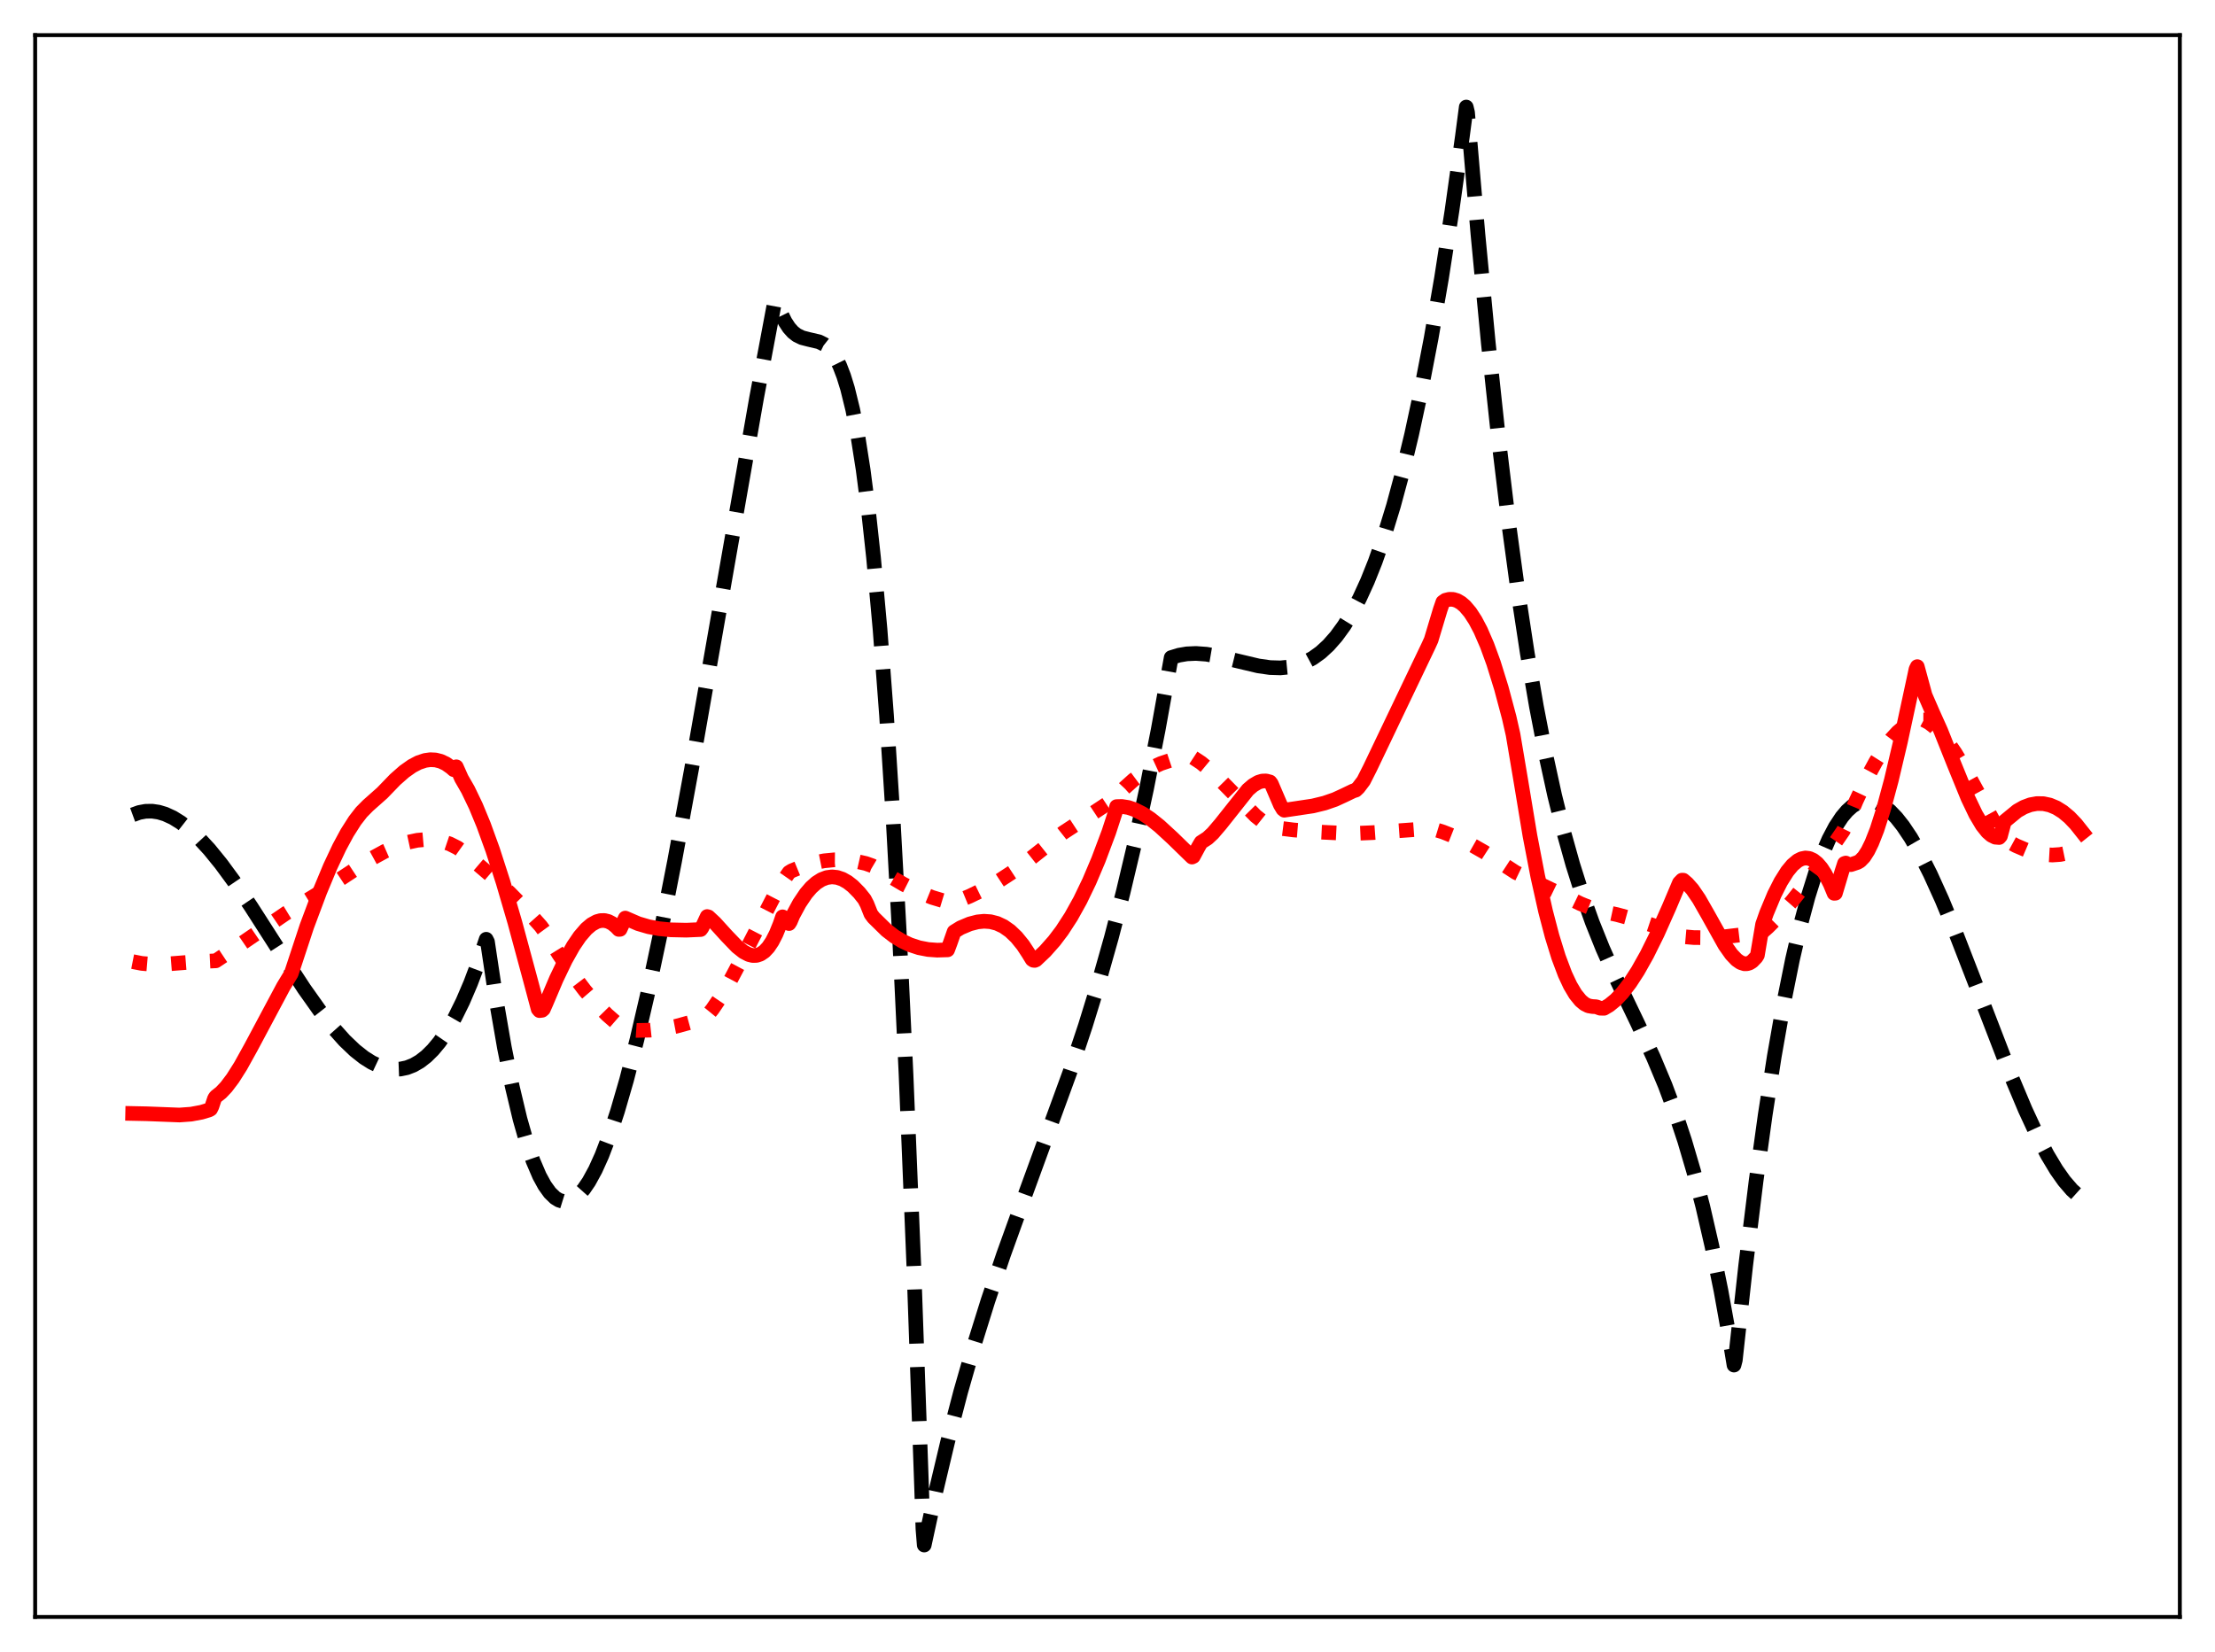 <?xml version="1.0" encoding="utf-8" standalone="no"?>
<!DOCTYPE svg PUBLIC "-//W3C//DTD SVG 1.1//EN"
  "http://www.w3.org/Graphics/SVG/1.1/DTD/svg11.dtd">
<svg xmlns:xlink="http://www.w3.org/1999/xlink" width="453.6pt" height="338.4pt" viewBox="0 0 453.6 338.4" xmlns="http://www.w3.org/2000/svg" version="1.1">
 <defs>
  <style type="text/css">*{stroke-linejoin: round; stroke-linecap: butt}</style>
 </defs>
 <g id="figure_1">
  <g id="patch_1">
   <path d="M 0 338.4 
L 453.6 338.4 
L 453.6 0 
L 0 0 
z
" style="fill: #ffffff"/>
  </g>
  <g id="axes_1">
   <g id="patch_2">
    <path d="M 7.2 331.2 
L 446.4 331.2 
L 446.4 7.2 
L 7.2 7.2 
z
" style="fill: #ffffff"/>
   </g>
   <g id="matplotlib.axis_1"/>
   <g id="matplotlib.axis_2"/>
   <g id="line2d_1">
    <path d="M 27.164 166.911 
L 28.495 166.424 
L 29.825 166.177 
L 31.156 166.157 
L 32.487 166.354 
L 33.818 166.755 
L 35.415 167.489 
L 37.012 168.481 
L 38.876 169.938 
L 40.739 171.685 
L 42.868 173.997 
L 45.264 176.944 
L 47.926 180.567 
L 51.386 185.676 
L 57.242 194.814 
L 62.3 202.548 
L 65.494 207.052 
L 68.156 210.438 
L 70.551 213.12 
L 72.681 215.154 
L 74.544 216.626 
L 76.141 217.632 
L 77.738 218.382 
L 79.335 218.856 
L 80.666 219.025 
L 81.997 218.976 
L 83.328 218.698 
L 84.659 218.179 
L 85.99 217.408 
L 87.321 216.372 
L 88.652 215.059 
L 89.983 213.46 
L 91.58 211.144 
L 93.177 208.377 
L 94.774 205.138 
L 96.371 201.409 
L 97.968 197.167 
L 99.565 192.394 
L 99.831 192.917 
L 101.695 205.352 
L 103.292 214.571 
L 104.889 222.509 
L 106.486 229.214 
L 107.817 233.891 
L 109.148 237.77 
L 110.479 240.877 
L 111.543 242.824 
L 112.608 244.308 
L 113.673 245.343 
L 114.471 245.832 
L 115.27 246.081 
L 116.068 246.096 
L 116.867 245.883 
L 117.665 245.448 
L 118.464 244.797 
L 119.529 243.601 
L 120.593 242.044 
L 121.924 239.61 
L 123.255 236.66 
L 124.852 232.476 
L 126.449 227.632 
L 128.313 221.208 
L 130.442 212.938 
L 132.572 203.781 
L 135.233 191.255 
L 138.161 176.327 
L 141.622 157.51 
L 146.679 128.643 
L 154.931 81.534 
L 158.657 61.684 
L 158.924 61.45 
L 159.988 64.302 
L 160.787 65.911 
L 161.585 67.132 
L 162.384 68.025 
L 163.183 68.649 
L 164.247 69.168 
L 165.578 69.512 
L 167.708 70.01 
L 168.772 70.536 
L 169.571 71.168 
L 170.369 72.071 
L 171.168 73.303 
L 171.967 74.924 
L 172.765 76.996 
L 173.564 79.576 
L 174.628 83.913 
L 175.693 89.403 
L 176.758 96.188 
L 177.823 104.41 
L 178.887 114.211 
L 180.218 128.899 
L 181.549 146.552 
L 182.88 167.447 
L 184.211 191.861 
L 185.542 220.072 
L 187.139 259.324 
L 188.736 304.921 
L 189.002 313.171 
L 189.268 316.473 
L 191.664 305.424 
L 194.06 295.345 
L 196.721 285.142 
L 199.383 275.838 
L 202.311 266.455 
L 205.505 256.997 
L 209.498 245.917 
L 219.081 219.669 
L 222.275 210.081 
L 224.937 201.439 
L 227.599 192.035 
L 229.994 182.793 
L 232.39 172.693 
L 234.785 161.623 
L 237.181 149.467 
L 239.843 134.695 
L 241.44 134.205 
L 243.037 133.932 
L 244.9 133.847 
L 247.03 134.002 
L 249.425 134.412 
L 253.152 135.324 
L 257.677 136.397 
L 260.073 136.739 
L 262.202 136.805 
L 264.065 136.623 
L 265.663 136.252 
L 267.26 135.65 
L 268.857 134.789 
L 270.454 133.639 
L 272.051 132.17 
L 273.648 130.354 
L 275.245 128.161 
L 276.842 125.561 
L 278.439 122.524 
L 280.036 119.023 
L 281.633 115.026 
L 283.497 109.699 
L 285.36 103.611 
L 287.223 96.716 
L 289.087 88.967 
L 290.95 80.318 
L 293.079 69.271 
L 295.209 56.916 
L 297.338 43.184 
L 299.468 28.006 
L 300.266 21.927 
L 300.532 23.02 
L 302.662 47.986 
L 304.791 70.333 
L 306.921 90.238 
L 309.05 107.88 
L 310.913 121.6 
L 312.777 133.844 
L 314.64 144.732 
L 316.503 154.382 
L 318.367 162.914 
L 320.23 170.448 
L 322.093 177.104 
L 323.956 183.001 
L 326.086 188.963 
L 328.215 194.27 
L 330.877 200.251 
L 335.402 209.691 
L 338.596 216.59 
L 340.992 222.311 
L 343.121 228.018 
L 344.985 233.637 
L 346.848 239.967 
L 348.711 247.126 
L 350.575 255.235 
L 352.438 264.412 
L 354.301 274.777 
L 355.1 279.613 
L 355.366 278.598 
L 357.495 259.18 
L 359.625 241.869 
L 361.488 228.376 
L 363.351 216.364 
L 365.215 205.769 
L 367.078 196.53 
L 368.675 189.643 
L 370.272 183.667 
L 371.869 178.564 
L 373.2 174.949 
L 374.531 171.891 
L 375.862 169.366 
L 377.193 167.352 
L 378.257 166.094 
L 379.322 165.136 
L 380.387 164.468 
L 381.452 164.078 
L 382.516 163.954 
L 383.581 164.085 
L 384.646 164.458 
L 385.711 165.064 
L 387.041 166.128 
L 388.372 167.514 
L 389.703 169.199 
L 391.3 171.582 
L 393.164 174.813 
L 395.293 179.022 
L 397.689 184.308 
L 400.617 191.372 
L 404.609 201.664 
L 411.796 220.298 
L 414.724 227.262 
L 417.12 232.434 
L 419.249 236.521 
L 421.113 239.625 
L 422.71 241.887 
L 424.307 243.739 
L 425.638 244.941 
L 426.436 245.503 
L 426.436 245.503 
" clip-path="url(#p9a81532361)" style="fill: none; stroke-dasharray: 11.1,4.8; stroke-dashoffset: 0; stroke: #000000; stroke-width: 3"/>
   </g>
   <g id="line2d_2">
    <path d="M 27.164 196.973 
L 29.027 197.337 
L 31.156 197.518 
L 33.818 197.489 
L 38.077 197.152 
L 41.804 196.924 
L 44.199 196.808 
L 47.66 194.512 
L 58.573 187.061 
L 64.961 183.161 
L 75.875 175.983 
L 78.803 174.384 
L 81.465 173.217 
L 83.594 172.515 
L 85.457 172.114 
L 87.321 171.951 
L 88.918 172.026 
L 90.515 172.323 
L 92.112 172.862 
L 93.709 173.665 
L 94.774 174.425 
L 100.364 179.192 
L 104.356 182.897 
L 107.817 186.422 
L 110.745 189.701 
L 111.543 190.793 
L 114.471 195.508 
L 117.133 199.408 
L 119.795 202.908 
L 122.191 205.693 
L 124.32 207.86 
L 126.449 209.72 
L 128.047 210.906 
L 130.442 211.064 
L 133.104 211.012 
L 135.766 210.728 
L 138.428 210.22 
L 141.089 209.493 
L 144.017 208.448 
L 144.816 208.051 
L 145.881 206.744 
L 147.478 204.393 
L 149.341 201.228 
L 151.737 196.701 
L 158.657 183.283 
L 160.521 180.234 
L 161.585 178.706 
L 162.118 178.375 
L 164.513 177.393 
L 166.643 176.749 
L 168.772 176.322 
L 170.902 176.117 
L 173.031 176.137 
L 175.161 176.386 
L 177.29 176.865 
L 178.621 177.333 
L 185.009 181.113 
L 188.204 182.728 
L 190.865 183.812 
L 192.995 184.455 
L 195.124 184.859 
L 195.391 184.875 
L 198.585 183.56 
L 201.779 182.005 
L 204.707 180.342 
L 207.635 178.429 
L 210.563 176.236 
L 217.75 170.548 
L 222.009 167.762 
L 227.066 164.418 
L 228.397 163.418 
L 230.26 161.431 
L 232.124 159.754 
L 233.987 158.37 
L 235.85 157.259 
L 237.713 156.401 
L 239.577 155.778 
L 241.44 155.369 
L 243.569 155.139 
L 244.368 155.199 
L 245.965 156.247 
L 247.828 157.79 
L 250.224 160.121 
L 257.145 167.138 
L 259.008 168.623 
L 260.339 169.424 
L 264.864 169.997 
L 270.188 170.435 
L 276.576 170.746 
L 281.101 170.553 
L 288.82 169.994 
L 293.079 169.678 
L 295.475 170.41 
L 298.137 171.462 
L 301.065 172.884 
L 303.993 174.552 
L 307.187 176.617 
L 310.381 178.698 
L 315.439 181.135 
L 323.69 185.126 
L 326.884 186.424 
L 331.143 187.344 
L 335.136 188.432 
L 338.863 189.679 
L 342.323 191.068 
L 344.186 191.809 
L 346.848 192.043 
L 349.776 192.075 
L 353.236 191.869 
L 357.495 191.366 
L 360.956 190.846 
L 362.02 189.917 
L 364.416 187.514 
L 367.078 184.48 
L 370.006 180.775 
L 373.466 176.015 
L 377.459 170.188 
L 377.991 169.119 
L 380.121 164.018 
L 382.25 159.492 
L 384.113 156.049 
L 385.711 153.515 
L 387.308 151.39 
L 388.639 149.949 
L 389.969 148.822 
L 391.3 148.024 
L 392.365 147.63 
L 393.43 147.461 
L 393.962 147.463 
L 395.027 148.027 
L 396.092 148.85 
L 397.423 150.195 
L 398.753 151.847 
L 400.351 154.167 
L 402.48 157.695 
L 405.674 163.524 
L 409.933 171.274 
L 410.465 171.922 
L 412.861 173.224 
L 414.991 174.133 
L 416.854 174.706 
L 418.717 175.048 
L 420.314 175.138 
L 421.911 175.026 
L 423.508 174.696 
L 425.105 174.132 
L 426.436 173.473 
L 426.436 173.473 
" clip-path="url(#p9a81532361)" style="fill: none; stroke-dasharray: 3,4.95; stroke-dashoffset: 0; stroke: #ff0000; stroke-width: 3"/>
   </g>
   <g id="line2d_3">
    <path d="M 27.164 228.078 
L 30.092 228.138 
L 36.746 228.394 
L 39.142 228.219 
L 41.271 227.821 
L 42.868 227.334 
L 43.135 227.167 
L 43.401 226.62 
L 43.933 225.022 
L 44.199 224.631 
L 45.264 223.791 
L 46.329 222.661 
L 47.66 220.903 
L 49.257 218.383 
L 51.386 214.54 
L 58.041 202.063 
L 59.638 199.439 
L 62.832 189.746 
L 65.494 182.635 
L 67.623 177.521 
L 69.487 173.558 
L 71.084 170.599 
L 72.681 168.089 
L 74.012 166.372 
L 75.343 165.022 
L 78.271 162.425 
L 80.932 159.669 
L 82.796 158.03 
L 84.393 156.902 
L 85.724 156.203 
L 87.055 155.76 
L 88.119 155.612 
L 89.184 155.665 
L 90.249 155.935 
L 91.313 156.437 
L 92.378 157.186 
L 92.911 157.657 
L 93.443 157.067 
L 94.508 159.458 
L 95.839 161.773 
L 97.436 165.093 
L 99.033 168.962 
L 100.896 174.104 
L 103.025 180.704 
L 105.421 188.89 
L 108.615 200.707 
L 110.212 206.692 
L 110.479 207.006 
L 111.011 206.94 
L 111.277 206.706 
L 111.809 205.508 
L 113.939 200.489 
L 115.802 196.615 
L 117.399 193.78 
L 118.73 191.821 
L 120.061 190.277 
L 121.126 189.372 
L 122.191 188.785 
L 122.989 188.567 
L 123.788 188.551 
L 124.586 188.747 
L 125.385 189.163 
L 126.183 189.81 
L 126.716 190.374 
L 126.982 190.355 
L 128.047 188.055 
L 130.708 189.206 
L 132.838 189.829 
L 134.967 190.226 
L 137.363 190.46 
L 140.557 190.531 
L 143.485 190.399 
L 143.751 190.036 
L 144.816 187.738 
L 145.082 187.817 
L 146.413 189.058 
L 148.809 191.696 
L 150.938 193.91 
L 152.269 194.967 
L 153.334 195.52 
L 154.132 195.719 
L 154.931 195.701 
L 155.729 195.434 
L 156.528 194.89 
L 157.327 194.039 
L 158.125 192.85 
L 158.924 191.295 
L 159.722 189.34 
L 160.255 187.8 
L 161.585 189.176 
L 161.852 188.753 
L 162.384 187.482 
L 163.715 185.019 
L 165.046 183.042 
L 166.111 181.797 
L 167.175 180.841 
L 168.24 180.164 
L 169.305 179.757 
L 170.369 179.611 
L 171.434 179.723 
L 172.499 180.081 
L 173.564 180.678 
L 174.628 181.507 
L 175.959 182.859 
L 177.024 184.193 
L 177.556 185.215 
L 178.355 187.222 
L 178.887 187.937 
L 181.549 190.552 
L 183.146 191.783 
L 184.743 192.765 
L 186.34 193.516 
L 188.204 194.129 
L 190.067 194.488 
L 191.93 194.625 
L 194.06 194.558 
L 194.592 193.133 
L 195.391 190.856 
L 196.721 190.037 
L 198.585 189.252 
L 200.182 188.835 
L 201.513 188.703 
L 202.844 188.796 
L 204.175 189.139 
L 205.505 189.762 
L 206.836 190.694 
L 208.167 191.966 
L 209.498 193.604 
L 210.563 195.227 
L 211.361 196.528 
L 211.628 196.697 
L 211.894 196.725 
L 212.16 196.61 
L 214.023 194.843 
L 215.887 192.739 
L 217.484 190.628 
L 219.347 187.756 
L 221.21 184.403 
L 223.073 180.535 
L 224.937 176.136 
L 227.066 170.457 
L 228.397 166.376 
L 228.663 165.219 
L 229.728 165.192 
L 231.059 165.402 
L 232.39 165.852 
L 233.987 166.665 
L 235.584 167.727 
L 237.447 169.216 
L 240.109 171.663 
L 244.102 175.554 
L 244.368 175.43 
L 245.433 173.452 
L 245.965 172.539 
L 247.296 171.679 
L 248.361 170.686 
L 249.958 168.815 
L 255.548 161.769 
L 256.612 160.857 
L 257.677 160.233 
L 258.476 159.988 
L 259.274 159.96 
L 260.073 160.173 
L 260.339 160.515 
L 262.202 164.861 
L 262.735 165.746 
L 263.001 165.96 
L 268.857 165.085 
L 271.252 164.501 
L 273.382 163.765 
L 275.245 162.906 
L 277.108 162.011 
L 277.641 161.848 
L 278.173 161.343 
L 279.238 159.937 
L 280.569 157.307 
L 285.36 147.28 
L 292.547 132.249 
L 293.079 131.077 
L 294.943 124.87 
L 295.475 123.326 
L 296.007 122.954 
L 296.806 122.754 
L 297.604 122.778 
L 298.403 123.024 
L 299.201 123.491 
L 300 124.177 
L 301.065 125.433 
L 302.129 127.073 
L 303.194 129.094 
L 304.525 132.156 
L 305.856 135.805 
L 307.453 140.954 
L 309.05 146.936 
L 309.849 150.45 
L 311.446 159.931 
L 313.309 171.175 
L 314.906 179.481 
L 316.503 186.636 
L 317.834 191.728 
L 319.165 196.038 
L 320.496 199.576 
L 321.561 201.854 
L 322.625 203.646 
L 323.69 204.957 
L 324.489 205.627 
L 325.287 206.03 
L 326.086 206.168 
L 326.884 206.215 
L 327.683 206.513 
L 328.481 206.534 
L 329.546 205.901 
L 330.877 204.811 
L 332.208 203.405 
L 333.805 201.33 
L 335.402 198.866 
L 337.265 195.549 
L 339.395 191.248 
L 341.791 185.864 
L 343.92 180.834 
L 344.452 180.287 
L 344.719 180.293 
L 345.517 180.982 
L 346.582 182.184 
L 347.913 184.131 
L 349.776 187.397 
L 353.236 193.592 
L 354.567 195.479 
L 355.632 196.599 
L 356.431 197.154 
L 357.229 197.416 
L 357.761 197.409 
L 358.294 197.246 
L 358.826 196.915 
L 359.625 196.081 
L 359.891 195.649 
L 360.956 189.335 
L 361.754 187.062 
L 363.351 183.23 
L 364.682 180.602 
L 366.013 178.486 
L 367.078 177.198 
L 368.143 176.3 
L 368.941 175.898 
L 369.74 175.741 
L 370.538 175.839 
L 371.337 176.201 
L 372.135 176.837 
L 372.934 177.756 
L 373.732 178.968 
L 374.797 181.052 
L 375.596 182.976 
L 375.862 182.962 
L 377.193 178.505 
L 377.725 176.865 
L 377.991 176.782 
L 378.524 177.067 
L 379.056 177.098 
L 380.387 176.655 
L 380.919 176.349 
L 381.718 175.521 
L 382.516 174.277 
L 383.315 172.651 
L 384.38 169.94 
L 385.711 165.78 
L 387.308 159.853 
L 389.171 151.963 
L 392.099 138.357 
L 392.365 137.09 
L 392.631 136.549 
L 394.228 142.421 
L 395.825 146.092 
L 397.423 149.646 
L 400.084 156.304 
L 403.012 163.482 
L 404.609 166.817 
L 405.94 169.056 
L 407.005 170.393 
L 407.804 171.087 
L 408.602 171.481 
L 409.401 171.547 
L 409.667 171.245 
L 410.465 168.278 
L 413.127 166.091 
L 414.458 165.339 
L 415.789 164.84 
L 417.12 164.598 
L 418.451 164.617 
L 419.782 164.902 
L 421.113 165.458 
L 422.444 166.288 
L 423.775 167.397 
L 425.105 168.788 
L 426.436 170.466 
L 426.436 170.466 
" clip-path="url(#p9a81532361)" style="fill: none; stroke: #ff0000; stroke-width: 3; stroke-linecap: square"/>
   </g>
   <g id="patch_3">
    <path d="M 7.2 331.2 
L 7.2 7.2 
" style="fill: none; stroke: #000000; stroke-width: 0.8; stroke-linejoin: miter; stroke-linecap: square"/>
   </g>
   <g id="patch_4">
    <path d="M 446.4 331.2 
L 446.4 7.2 
" style="fill: none; stroke: #000000; stroke-width: 0.8; stroke-linejoin: miter; stroke-linecap: square"/>
   </g>
   <g id="patch_5">
    <path d="M 7.2 331.2 
L 446.4 331.2 
" style="fill: none; stroke: #000000; stroke-width: 0.8; stroke-linejoin: miter; stroke-linecap: square"/>
   </g>
   <g id="patch_6">
    <path d="M 7.2 7.2 
L 446.4 7.2 
" style="fill: none; stroke: #000000; stroke-width: 0.8; stroke-linejoin: miter; stroke-linecap: square"/>
   </g>
  </g>
 </g>
 <defs>
  <clipPath id="p9a81532361">
   <rect x="7.2" y="7.2" width="439.2" height="324"/>
  </clipPath>
 </defs>
</svg>

